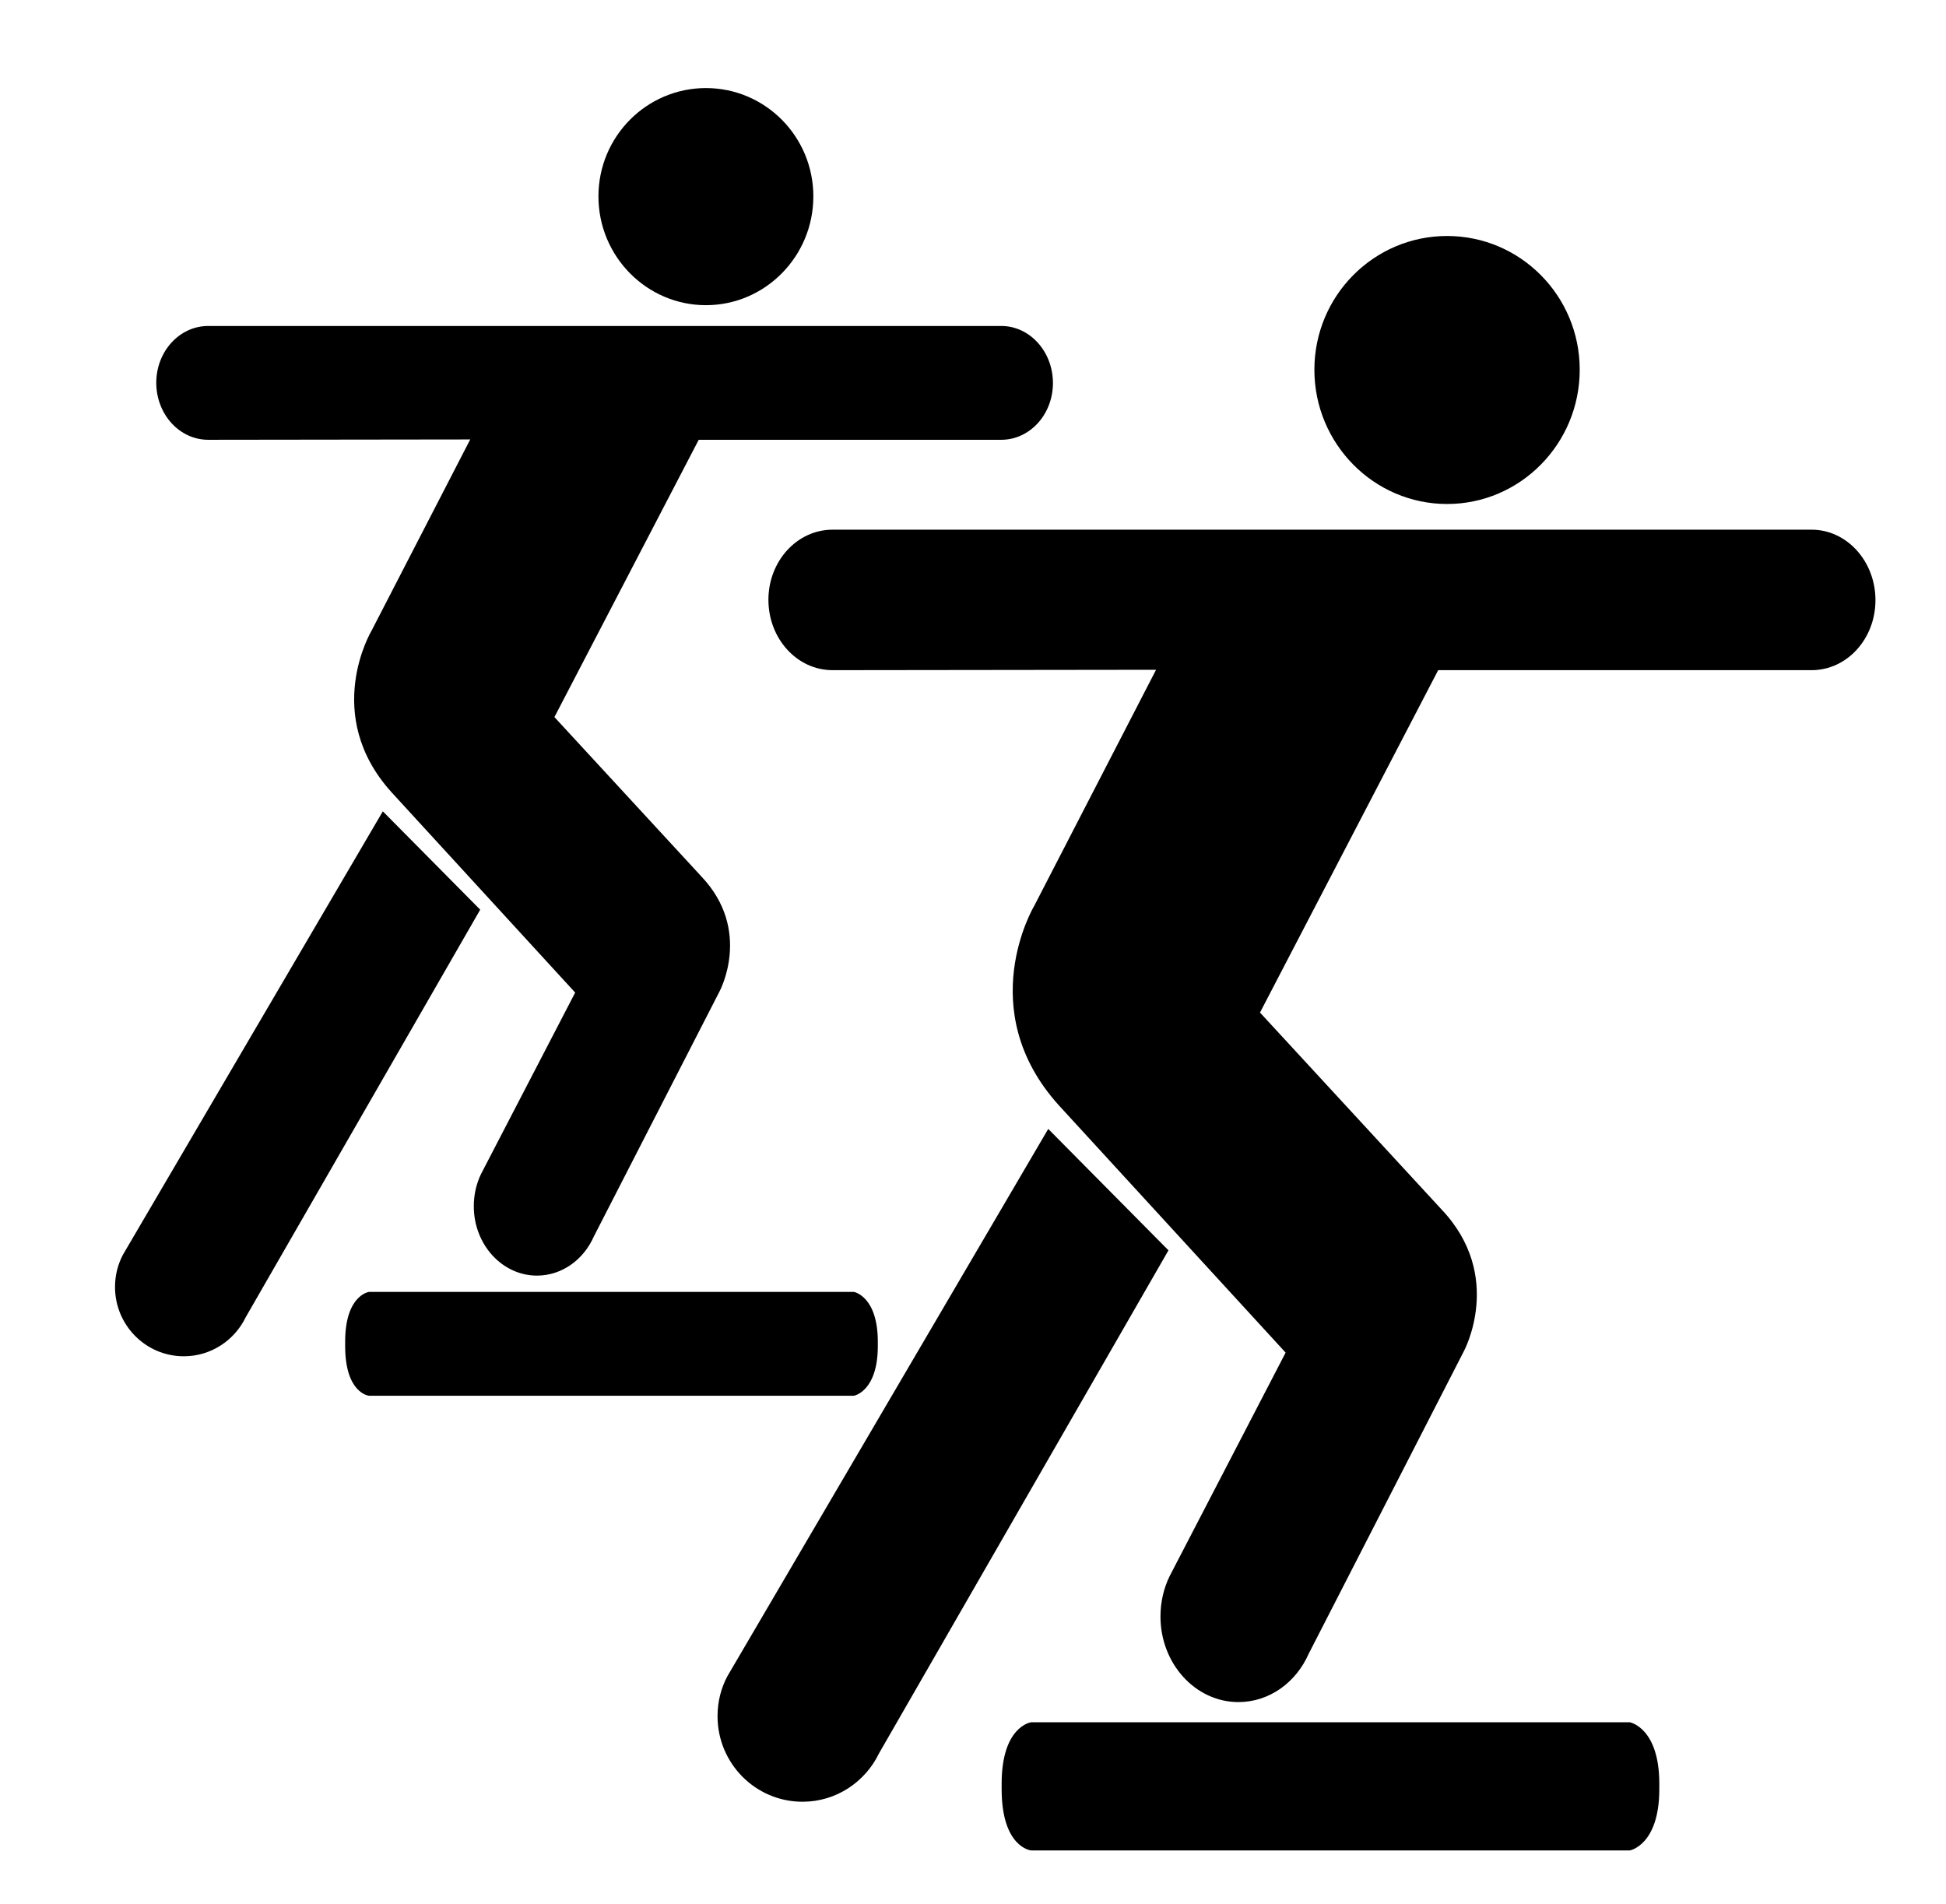 <svg xmlns:x="http://ns.adobe.com/Extensibility/1.0/" xmlns:i="http://ns.adobe.com/AdobeIllustrator/10.0/" xmlns:graph="http://ns.adobe.com/Graphs/1.0/" xmlns="http://www.w3.org/2000/svg" xmlns:xlink="http://www.w3.org/1999/xlink" version="1.1" id="Layer_1" x="0px" y="0px" width="69.162px" height="67.667px" viewBox="0 27.167 69.162 67.667" enable-background="new 0 27.167 69.162 67.667" xml:space="preserve">

	<g>
		<path d="M36.642,92.931c0,0-1.043-0.102-1.043-2.18v-0.189c0-2.046,1.043-2.185,1.043-2.185h21.284c0,0,1.047,0.189,1.047,2.185    v0.189c0,1.995-1.047,2.18-1.047,2.18H36.642z"/>
		<path d="M51.43,45.079c2.6,0,4.714-2.139,4.714-4.772c0-2.629-2.114-4.753-4.714-4.753c-2.601,0-4.716,2.124-4.716,4.753    C46.714,42.939,48.83,45.079,51.43,45.079z"/>
		<path d="M25.849,86.744c-0.223,0.423-0.347,0.899-0.347,1.417c0,1.675,1.349,3.04,3.02,3.04c1.197,0,2.226-0.703,2.716-1.715    l10.29-17.882l-4.273-4.315L25.849,86.744z"/>
		<path d="M46.512,85.941c-0.446,1.015-1.394,1.718-2.498,1.718c-1.526,0-2.77-1.365-2.77-3.039c0-0.522,0.116-1.001,0.319-1.424    l4.129-7.957l-8.051-8.779c-3.09-3.408-0.888-7.091-0.888-7.091l4.334-8.398l-11.495,0.014c-1.271,0-2.282-1.126-2.282-2.503    c0-1.364,1.01-2.49,2.282-2.49h34.793c1.256,0,2.27,1.126,2.27,2.504c0,1.377-1.014,2.489-2.27,2.489H51.114l-6.333,12.168    l6.446,6.991c2.257,2.377,0.796,5.052,0.796,5.052L46.512,85.941z"/>

			<path d="M13.111,76.771c0,0-0.844-0.082-0.844-1.766v-0.153c0-1.656,0.844-1.77,0.844-1.77h17.24c0,0,0.847,0.154,0.847,1.77     v0.153c0,1.616-0.847,1.766-0.847,1.766H13.111z"/>
			<path d="M25.089,38.013c2.105,0,3.818-1.733,3.818-3.866c0-2.13-1.712-3.85-3.818-3.85c-2.106,0-3.82,1.72-3.82,3.85     C21.27,36.279,22.983,38.013,25.089,38.013z"/>
			<path d="M4.369,71.76c-0.18,0.343-0.281,0.729-0.281,1.148c0,1.356,1.092,2.461,2.445,2.461c0.969,0,1.803-0.569,2.2-1.388     l8.334-14.484l-3.461-3.495L4.369,71.76z"/>
			<path d="M21.106,71.11c-0.361,0.821-1.129,1.392-2.023,1.392c-1.236,0-2.244-1.106-2.244-2.463c0-0.423,0.094-0.811,0.259-1.152     l3.344-6.444l-6.521-7.113c-2.502-2.759-0.719-5.742-0.719-5.742l3.51-6.803l-9.31,0.012c-1.029,0-1.848-0.913-1.848-2.028     c0-1.104,0.818-2.017,1.848-2.017h28.182c1.017,0,1.838,0.912,1.838,2.028c0,1.115-0.821,2.017-1.838,2.017H24.833l-5.129,9.855     l5.221,5.662c1.828,1.925,0.645,4.093,0.645,4.093L21.106,71.11z"/>

	</g>


</svg>
